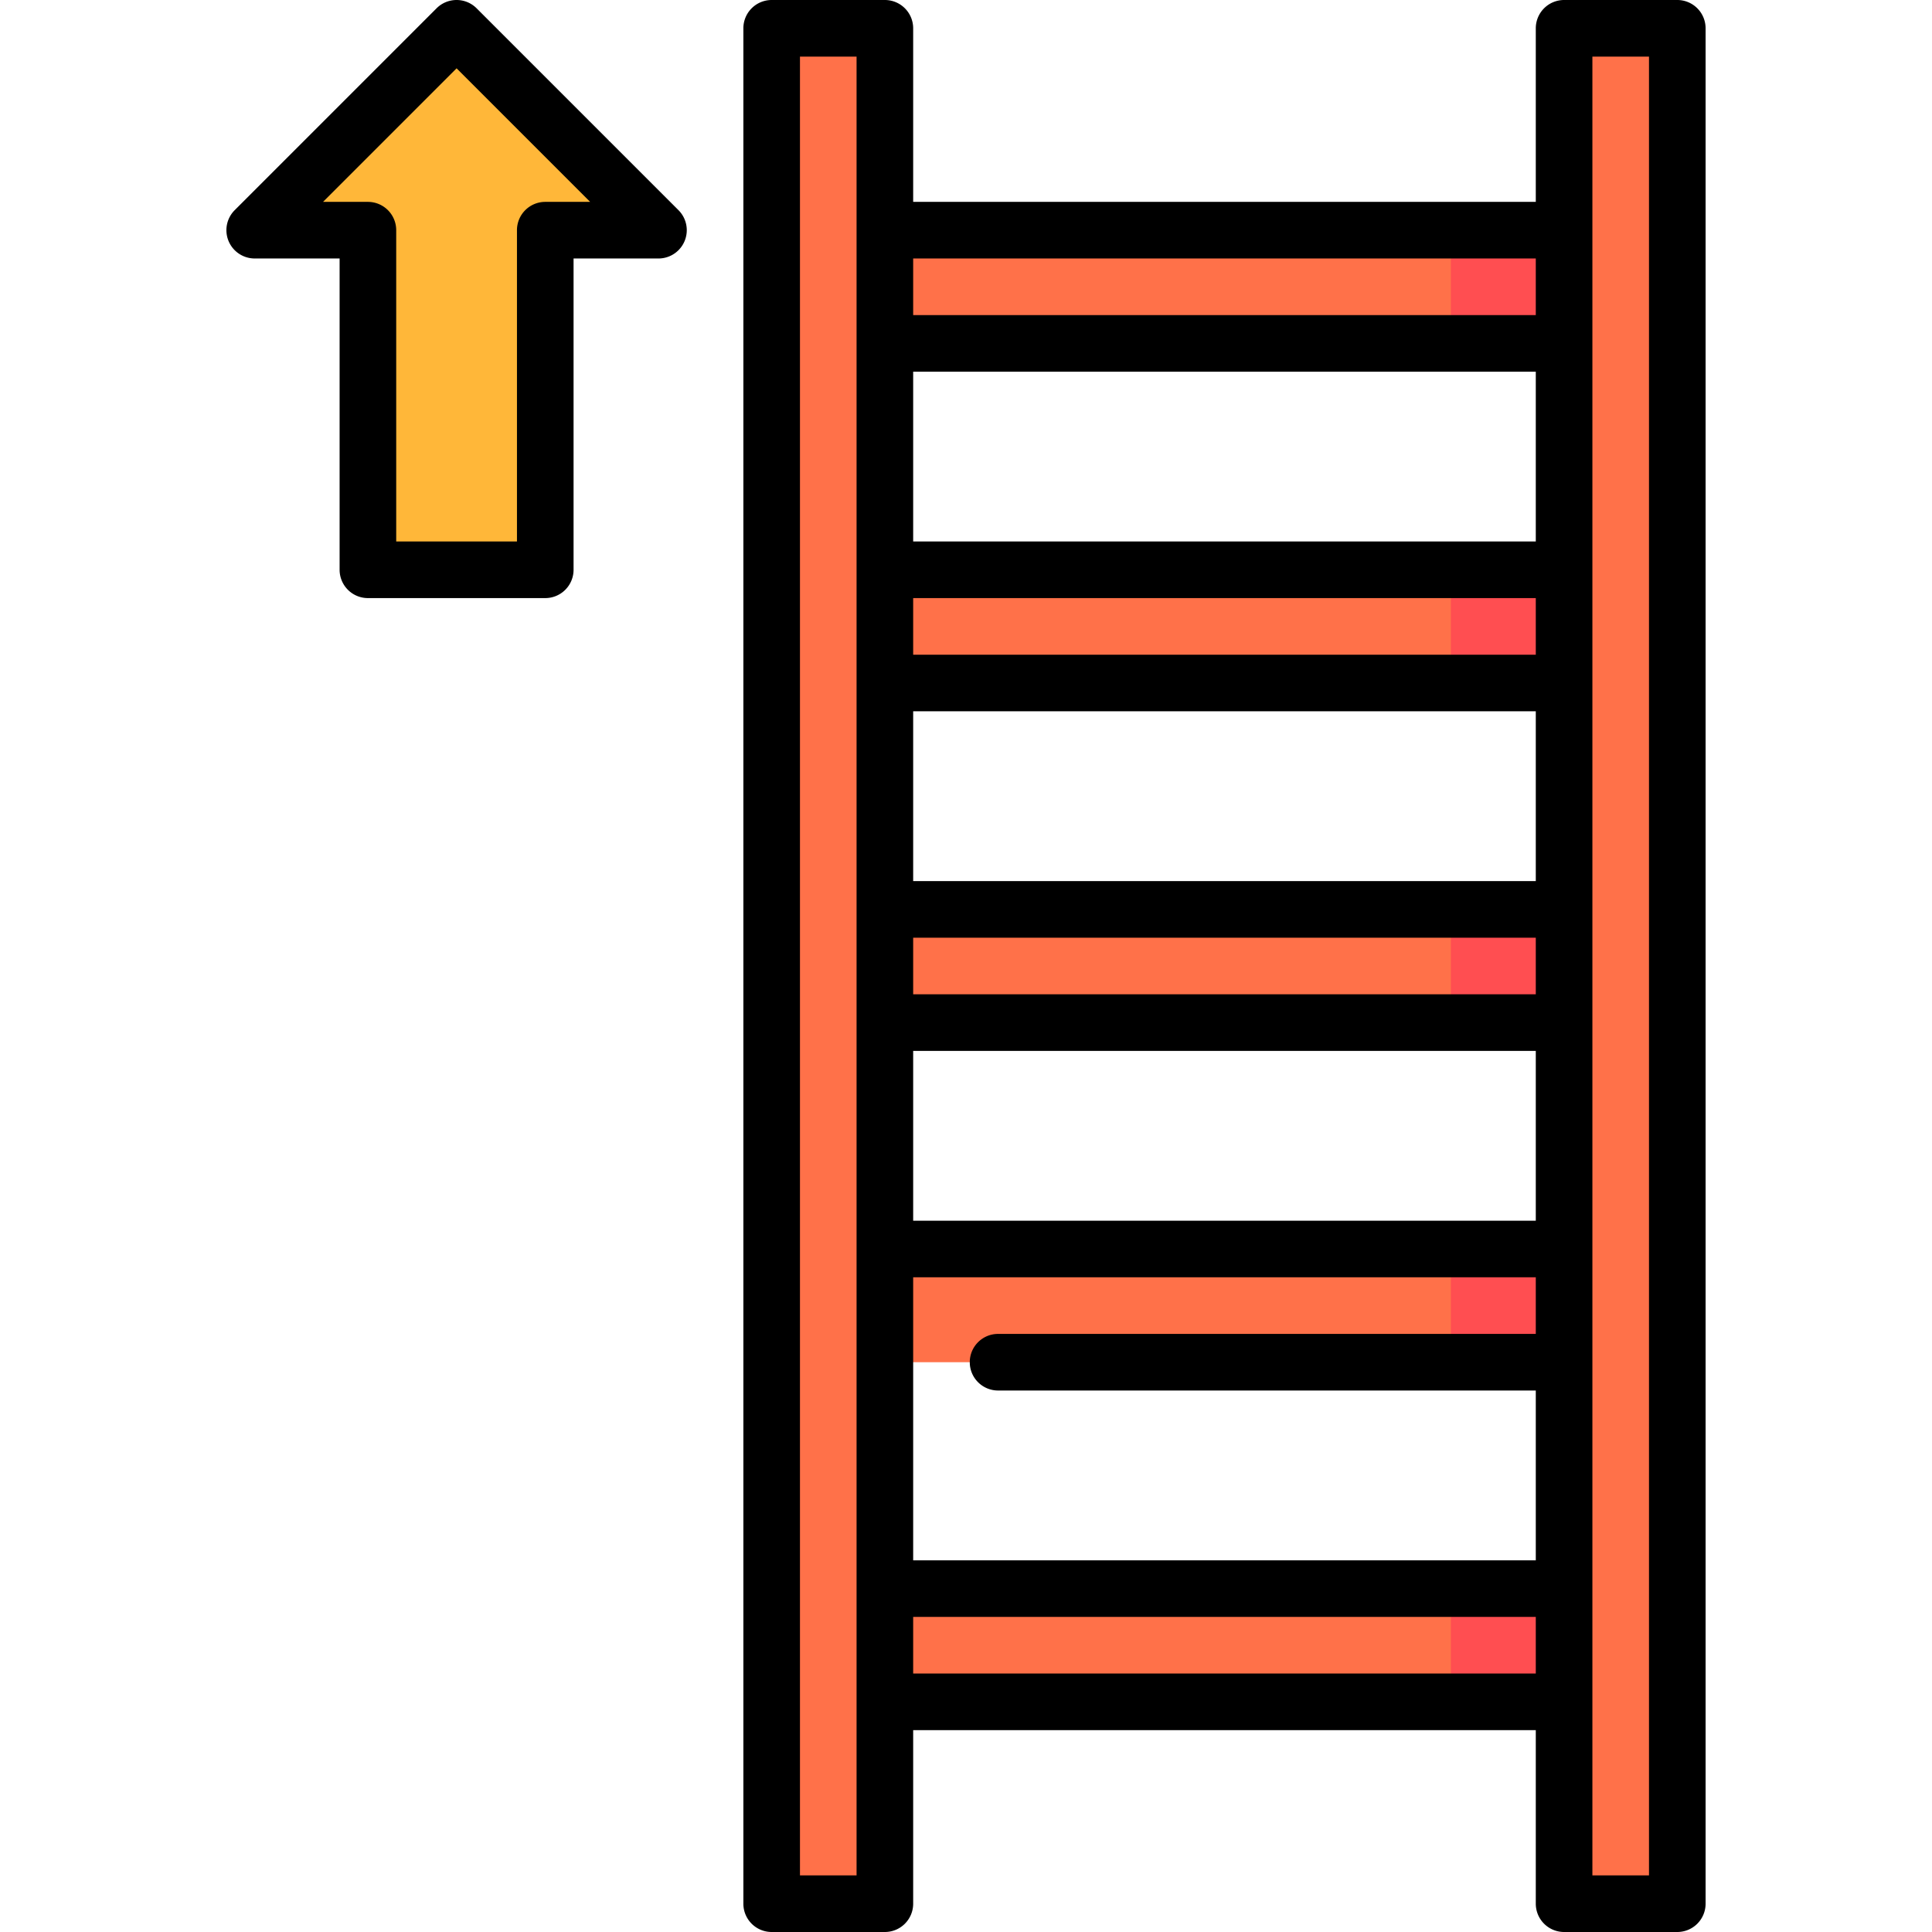 <svg xmlns="http://www.w3.org/2000/svg" width="512" height="512"><path fill="#ff4e51" d="M429.5 421h-45l-20 15 20 15h45z"/><path fill="#ff7149" d="M219.5 421h165v30h-165z"/><path fill="#ff4e51" d="M429.5 331h-45l-20 15 20 15h45z"/><path fill="#ff7149" d="M219.5 331h165v30h-165z"/><path fill="#ff4e51" d="M429.5 241h-45l-20 15 20 15h45z"/><path fill="#ff7149" d="M219.5 241h165v30h-165z"/><path fill="#ff4e51" d="M429.5 151h-45l-20 15 20 15h45z"/><path fill="#ff7149" d="M219.5 151h165v30h-165z"/><path fill="#ff4e51" d="M429.5 61h-45l-20 15 20 15h45z"/><path fill="#ff7149" d="M219.5 61h165v30h-165zM414.5 7.5h30v497h-30z"/><path fill="#ff7149" d="M204.5 7.5h30v497h-30z"/><path fill="#ffb739" d="M174.5 61L121 7.5 67.5 61h30v90h47V61z"/><path d="M444.5 0h-30a7.5 7.5 0 0 0-7.5 7.5v46H242v-46a7.5 7.5 0 0 0-7.5-7.5h-30a7.5 7.5 0 0 0-7.5 7.5v497a7.5 7.5 0 0 0 7.5 7.5h30a7.5 7.5 0 0 0 7.5-7.5v-46h165v46a7.5 7.5 0 0 0 7.5 7.5h30a7.5 7.5 0 0 0 7.5-7.5V7.5a7.5 7.5 0 0 0-7.5-7.5zM242 233.5v-45h165v45H242zm165 15v15H242v-15h165zm-165-75v-15h165v15H242zm0 105h165v45H242v-45zm165-135H242v-45h165v45zm-165 195h165v15H264.5c-4.142 0-7.5 3.357-7.5 7.5s3.358 7.5 7.5 7.5H407v45H242v-75zm165-270v15H242v-15h165zM227 497h-15V15h15v482zm15-53.5v-15h165v15H242zM437 497h-15V15h15v482zM126.303 2.196a7.501 7.501 0 0 0-10.606 0l-53.5 53.5A7.5 7.5 0 0 0 67.5 68.5H90V151a7.5 7.5 0 0 0 7.5 7.5h47a7.5 7.5 0 0 0 7.5-7.5V68.5h22.5a7.499 7.499 0 0 0 5.303-12.804l-53.5-53.5zM144.5 53.5A7.5 7.5 0 0 0 137 61v82.5h-32V61a7.5 7.5 0 0 0-7.5-7.5H85.607L121 18.106 156.394 53.5H144.5z"/></svg>